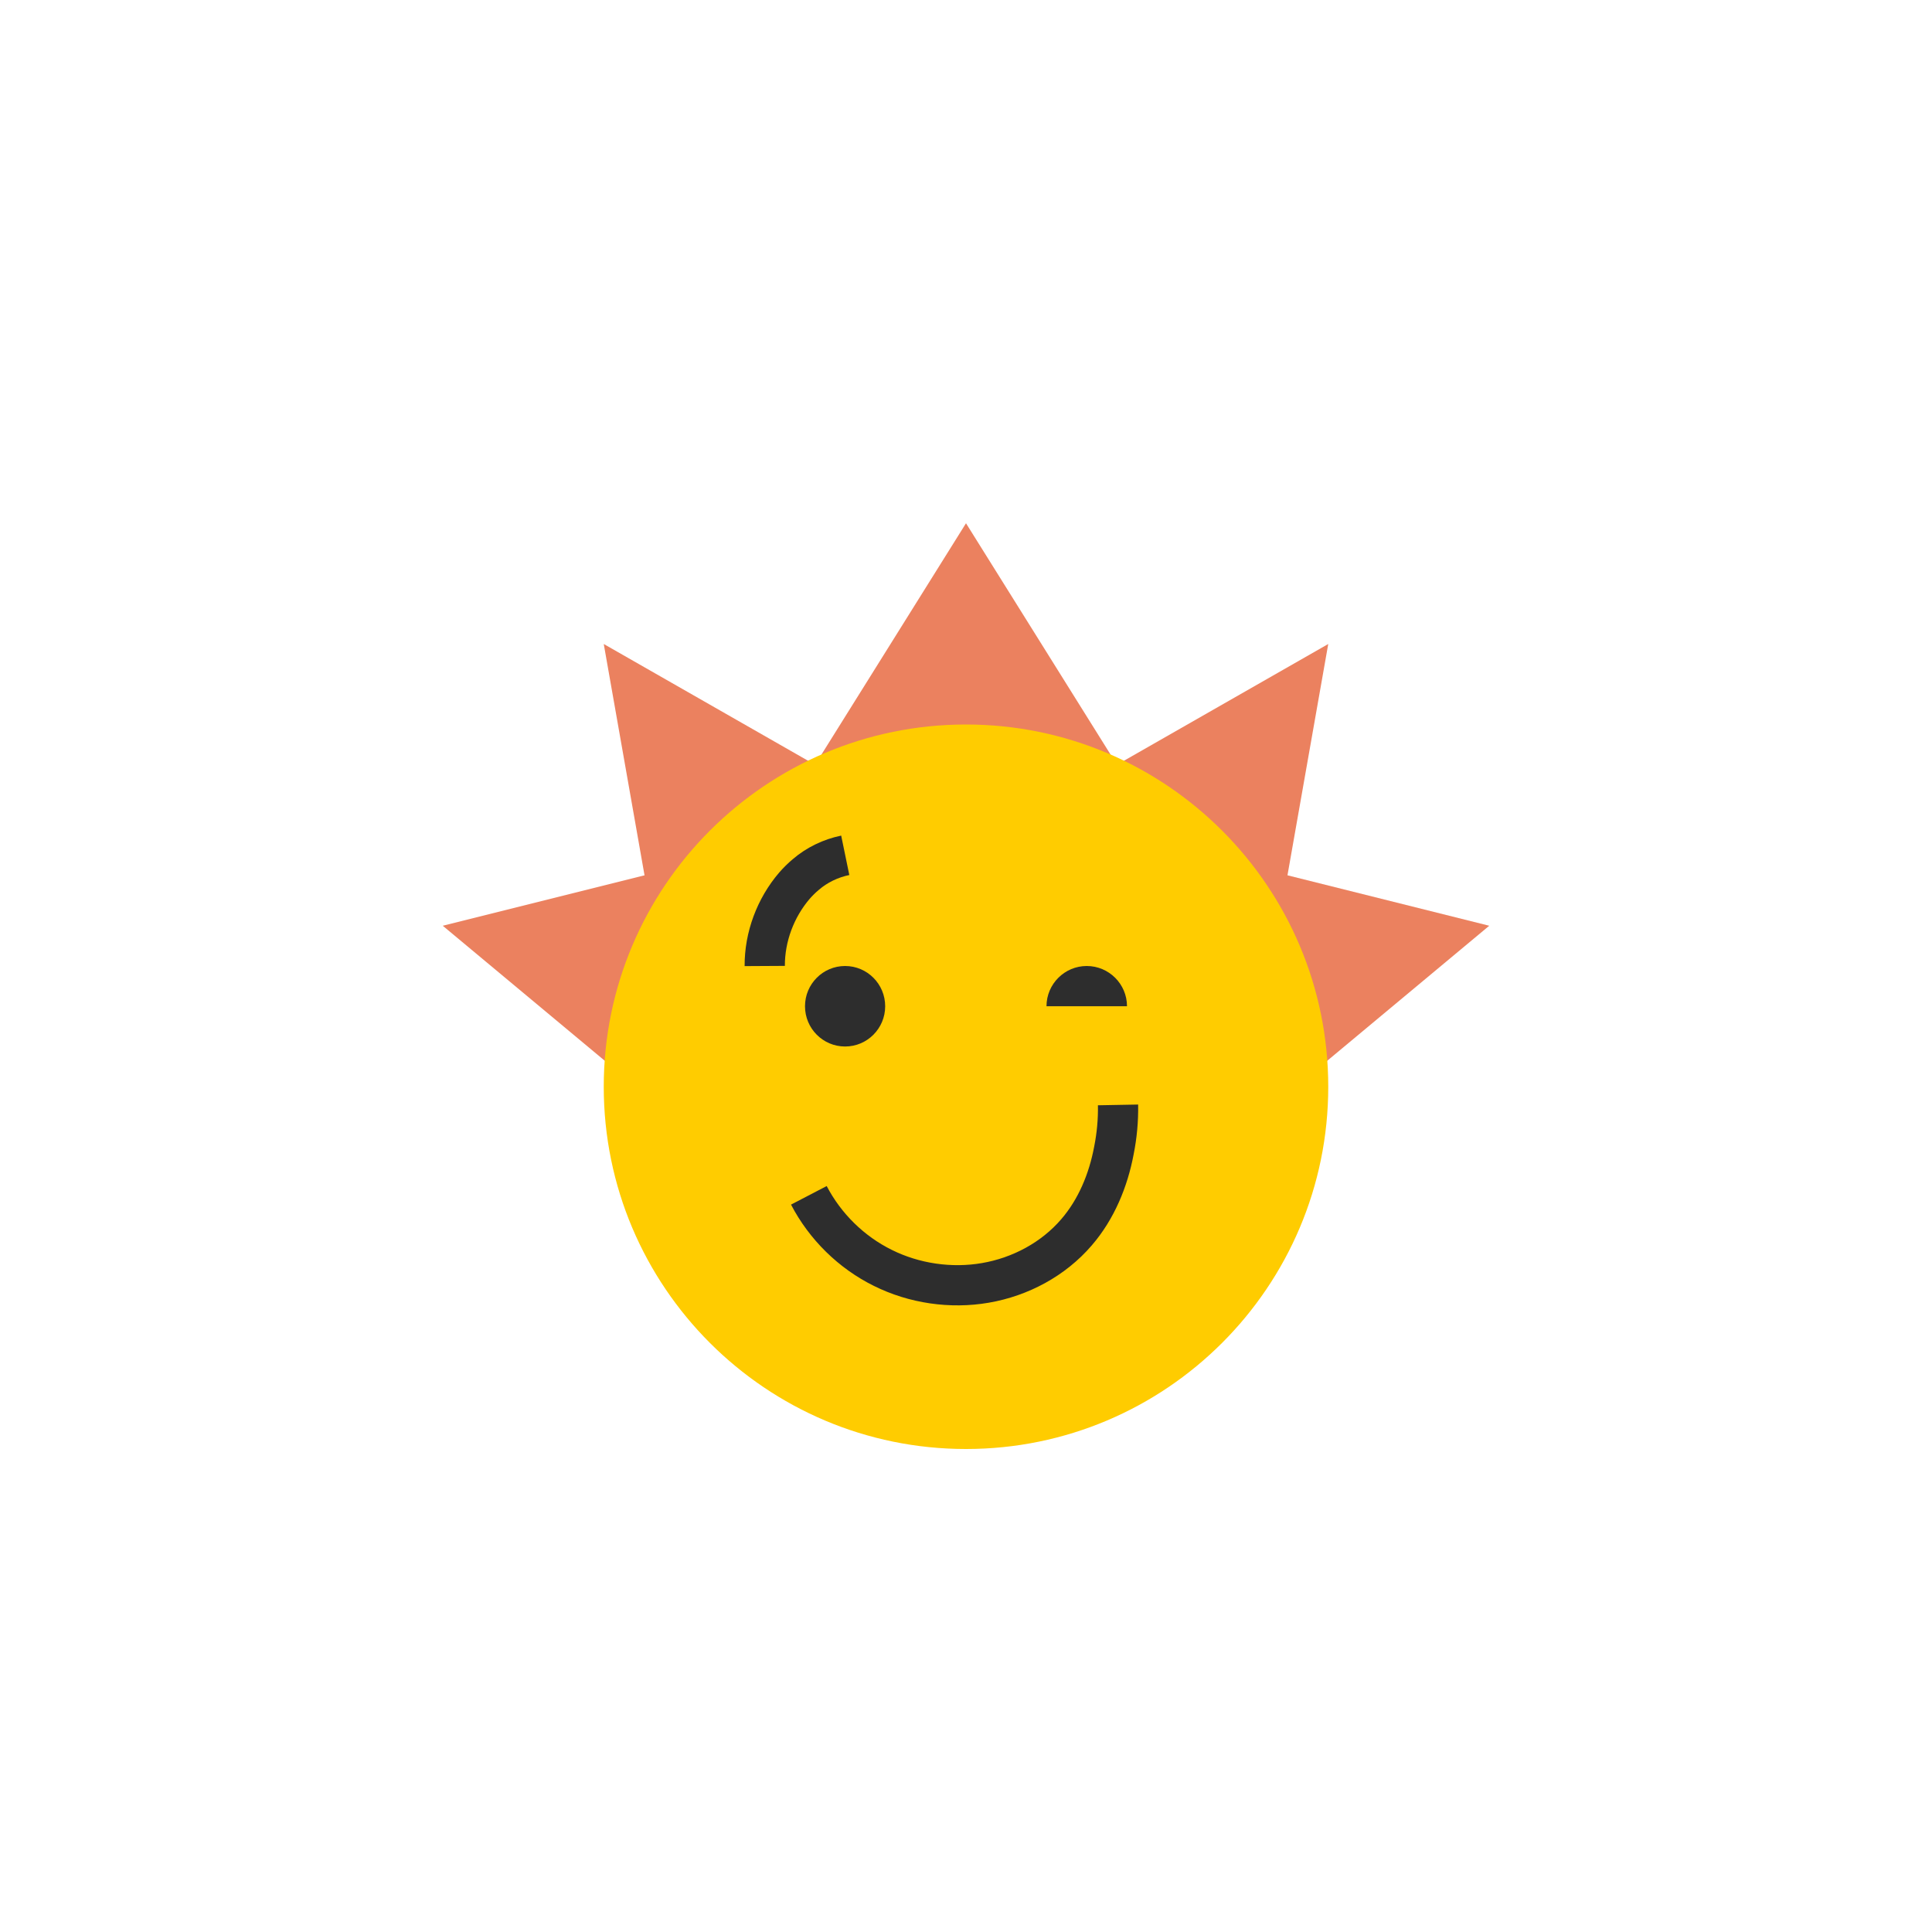<!-- color: #eeeeee -->
<svg xmlns="http://www.w3.org/2000/svg" xmlns:xlink="http://www.w3.org/1999/xlink" width="48px" height="48px" viewBox="0 0 48 48" version="1.1">
<g id="surface1">
<path style=" stroke:none;fill-rule:nonzero;fill:rgb(92.157%,50.588%,37.255%);fill-opacity:1;" d="M 17 28 L 11 23 L 19 21 L 17 28 "/>
<path style=" stroke:none;fill-rule:nonzero;fill:rgb(92.157%,50.588%,37.255%);fill-opacity:1;" d="M 31 28 L 37 23 L 29 21 L 30.996 28 "/>
<path style=" stroke:none;fill-rule:nonzero;fill:rgb(92.157%,50.588%,37.255%);fill-opacity:1;" d="M 15 16 L 16.234 23 L 22 20 L 15 16 "/>
<path style=" stroke:none;fill-rule:nonzero;fill:rgb(92.157%,50.588%,37.255%);fill-opacity:1;" d="M 33 16 L 31.766 23 L 26 20 L 33 16 "/>
<path style=" stroke:none;fill-rule:nonzero;fill:rgb(92.157%,50.588%,37.255%);fill-opacity:1;" d="M 24 13 L 19 21 L 29 21 L 24 13 "/>
<path style=" stroke:none;fill-rule:nonzero;fill:rgb(100%,80%,0%);fill-opacity:1;" d="M 33 27 C 33 31.969 28.969 36 24 36 C 19.031 36 15 31.969 15 27 C 15 22.031 19.031 18 24 18 C 28.969 18 33 22.031 33 27 M 33 27 "/>
<path style=" stroke:none;fill-rule:nonzero;fill:rgb(17.647%,17.647%,17.647%);fill-opacity:1;" d="M 21.992 25 C 21.992 25.551 21.547 26 20.996 26 C 20.445 26 20 25.551 20 25 C 20 24.449 20.445 24 20.996 24 C 21.547 24 21.992 24.449 21.992 25 M 21.992 25 "/>
<path style=" stroke:none;fill-rule:nonzero;fill:rgb(17.647%,17.647%,17.647%);fill-opacity:1;" d="M 27 24 C 26.449 24 26 24.449 26 25 L 28 25 C 28 24.449 27.551 24 27 24 M 27 24 "/>
<path style="fill:none;stroke-width:0.282;stroke-linecap:butt;stroke-linejoin:miter;stroke:rgb(17.647%,17.647%,17.647%);stroke-opacity:1;stroke-miterlimit:4;" d="M 5.672 8.382 C 5.786 8.601 5.97 8.782 6.191 8.891 C 6.41 9 6.668 9.038 6.91 8.996 C 7.155 8.954 7.387 8.83 7.549 8.641 C 7.688 8.48 7.772 8.276 7.811 8.068 C 7.832 7.963 7.842 7.856 7.84 7.748 " transform="matrix(3.543,0,0,3.543,0,0)"/>
<path style="fill:none;stroke-width:1;stroke-linecap:butt;stroke-linejoin:miter;stroke:rgb(17.647%,17.647%,17.647%);stroke-opacity:1;stroke-miterlimit:4;" d="M 21 21.25 C 20.641 21.324 20.297 21.488 20.02 21.727 C 19.918 21.812 19.824 21.906 19.738 22.004 C 19.266 22.555 18.996 23.277 19 24 "/>
</g>
</svg>
